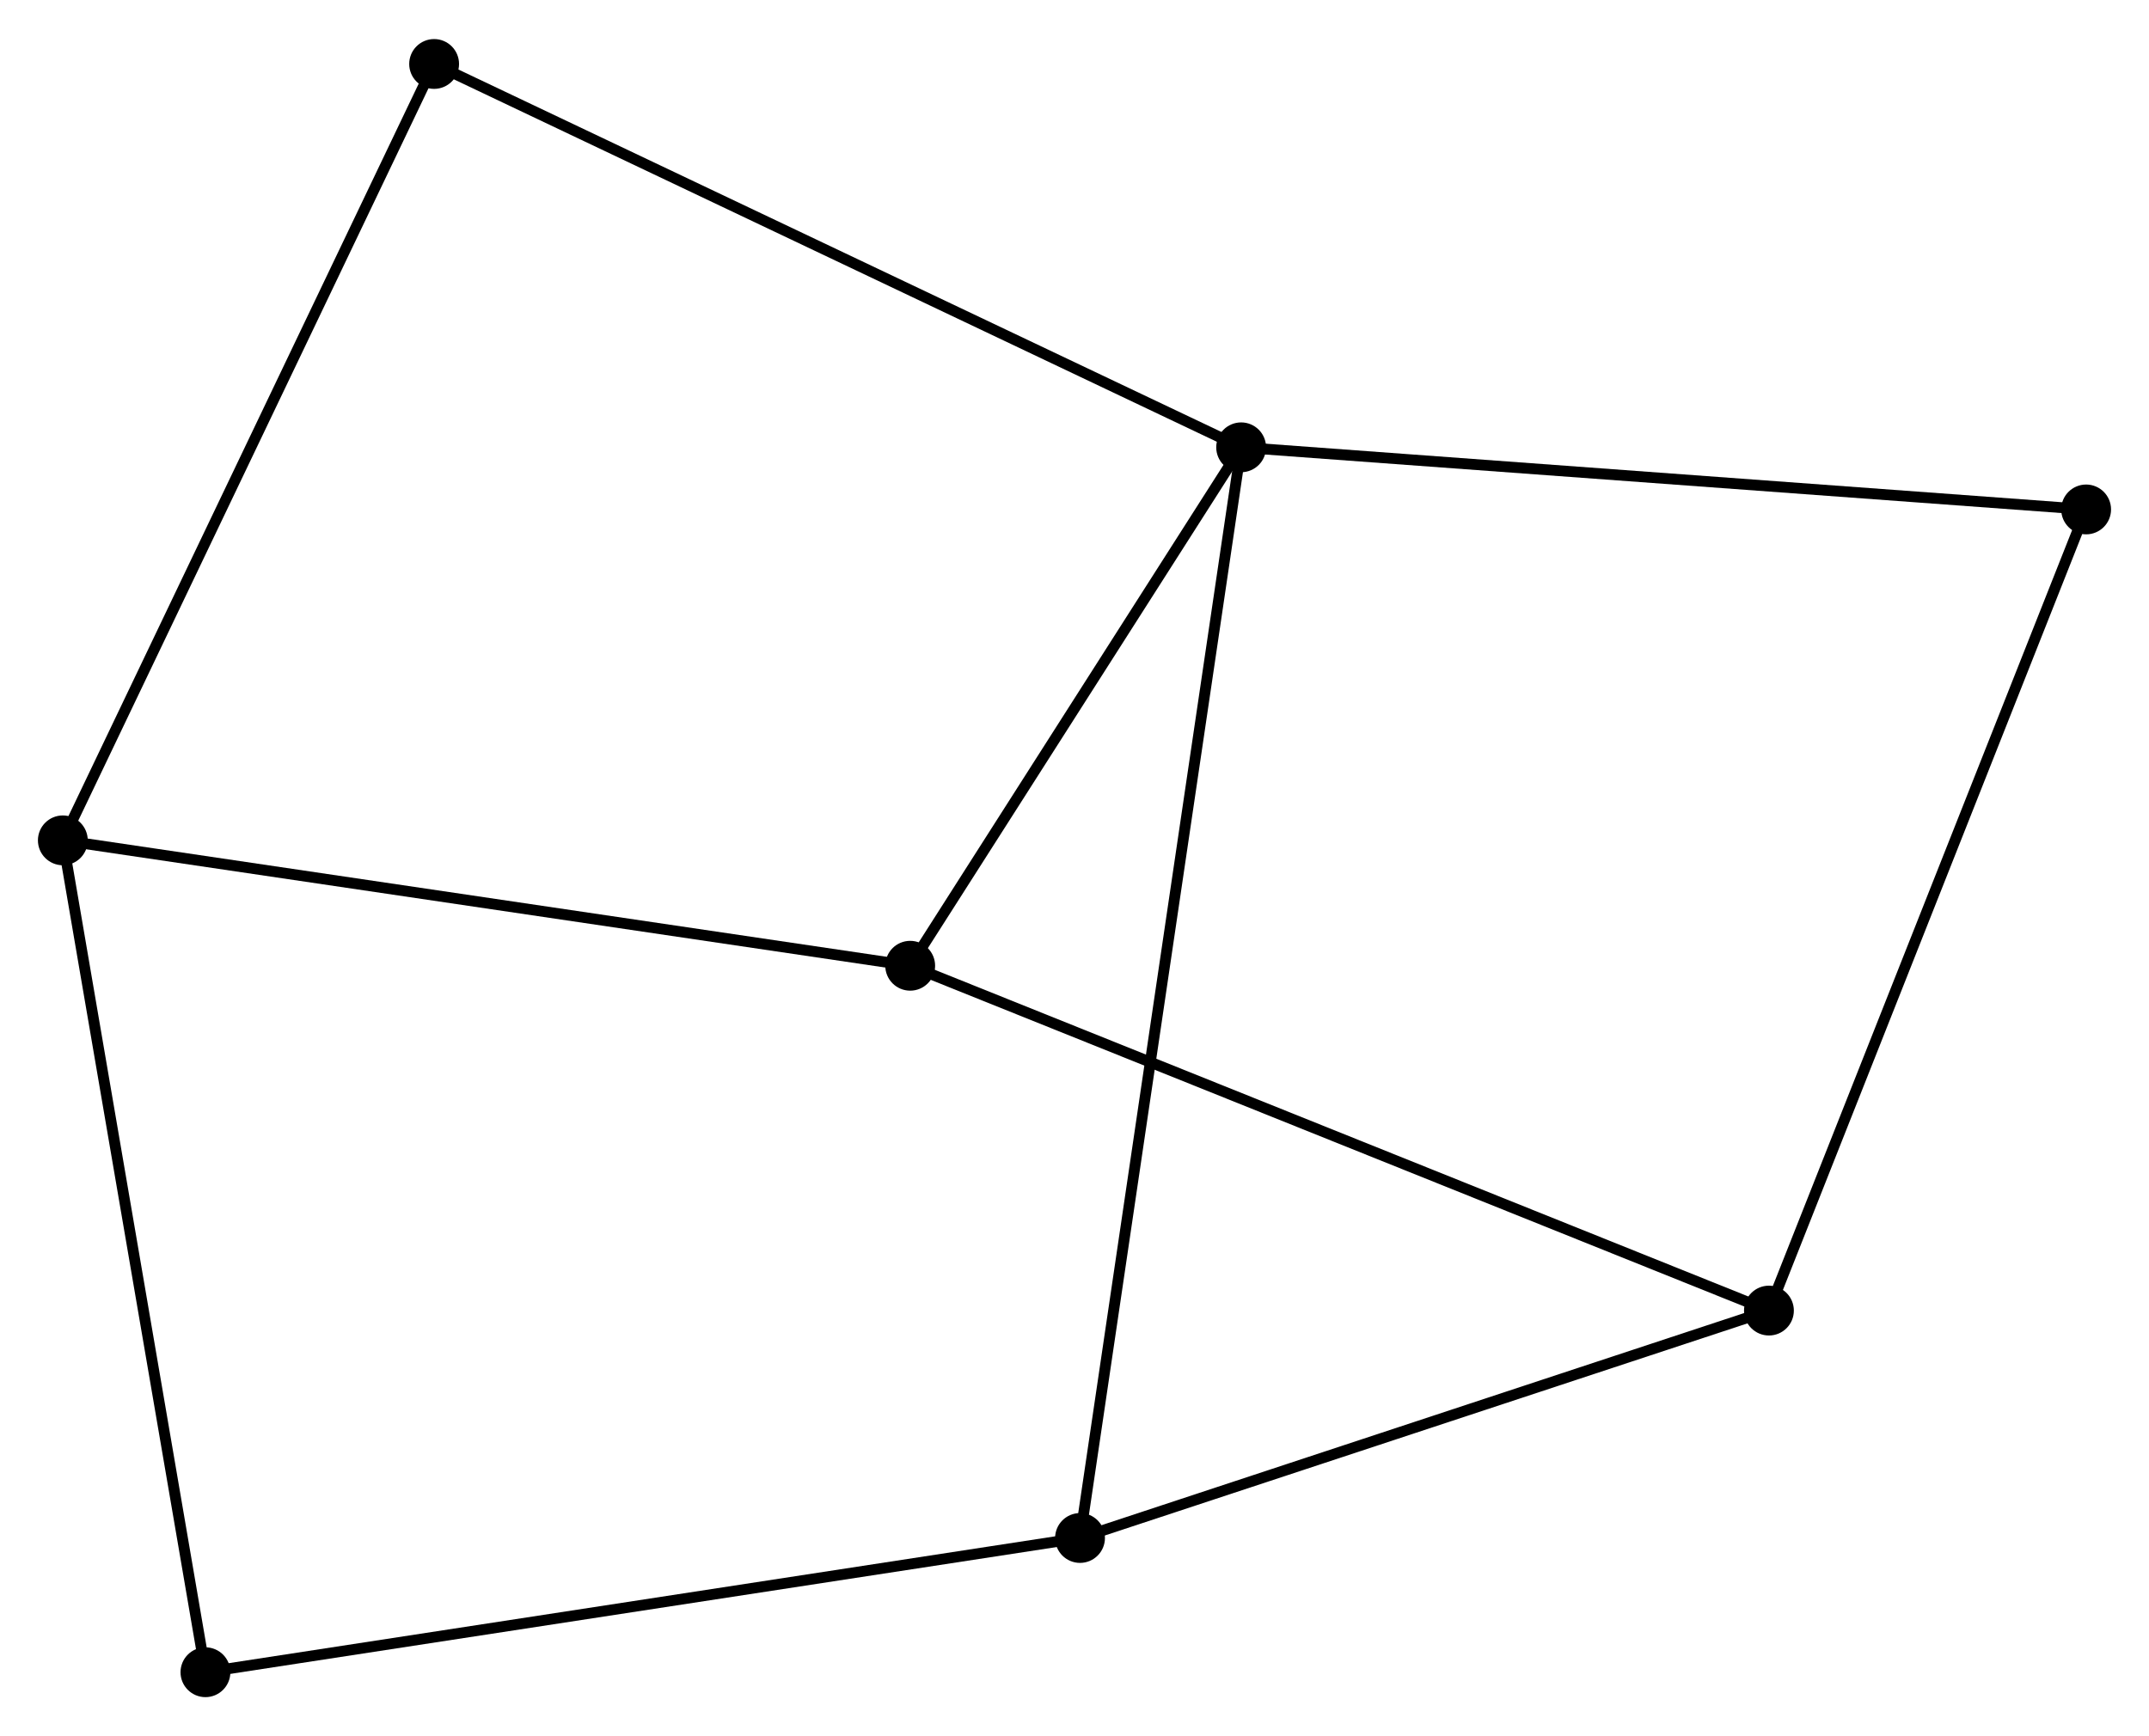 <?xml version="1.0" encoding="UTF-8" standalone="no"?>
<!DOCTYPE svg PUBLIC "-//W3C//DTD SVG 1.1//EN"
 "http://www.w3.org/Graphics/SVG/1.1/DTD/svg11.dtd">
<!-- Generated by graphviz version 2.36.0 (20140111.2315)
 -->
<!-- Title: %3 Pages: 1 -->
<svg width="198pt" height="160pt"
 viewBox="0.00 0.00 198.36 160.08" xmlns="http://www.w3.org/2000/svg" xmlns:xlink="http://www.w3.org/1999/xlink">
<g id="graph0" class="graph" transform="scale(1 1) rotate(0) translate(4 156.082)">
<title>%3</title>
<!-- 0 -->
<g id="node1" class="node"><title>0</title>
<ellipse fill="black" stroke="black" cx="110.562" cy="-114.889" rx="1.8" ry="1.8"/>
</g>
<!-- 3 -->
<g id="node2" class="node"><title>3</title>
<ellipse fill="black" stroke="black" cx="80.014" cy="-67.025" rx="1.8" ry="1.8"/>
</g>
<!-- 0&#45;&#45;3 -->
<g id="edge1" class="edge"><title>0&#45;&#45;3</title>
<path fill="none" stroke="black" d="M109.546,-113.297C104.908,-106.03 85.776,-76.053 81.065,-68.672"/>
</g>
<!-- 4 -->
<g id="node3" class="node"><title>4</title>
<ellipse fill="black" stroke="black" cx="95.69" cy="-14.194" rx="1.8" ry="1.8"/>
</g>
<!-- 0&#45;&#45;4 -->
<g id="edge2" class="edge"><title>0&#45;&#45;4</title>
<path fill="none" stroke="black" d="M110.252,-112.786C108.316,-99.682 97.93,-29.357 95.999,-16.286"/>
</g>
<!-- 6 -->
<g id="node4" class="node"><title>6</title>
<ellipse fill="black" stroke="black" cx="36.071" cy="-150.282" rx="1.8" ry="1.8"/>
</g>
<!-- 0&#45;&#45;6 -->
<g id="edge3" class="edge"><title>0&#45;&#45;6</title>
<path fill="none" stroke="black" d="M108.721,-115.764C98.415,-120.661 47.985,-144.621 37.848,-149.437"/>
</g>
<!-- 7 -->
<g id="node5" class="node"><title>7</title>
<ellipse fill="black" stroke="black" cx="188.557" cy="-109.154" rx="1.8" ry="1.8"/>
</g>
<!-- 0&#45;&#45;7 -->
<g id="edge4" class="edge"><title>0&#45;&#45;7</title>
<path fill="none" stroke="black" d="M112.49,-114.747C123.281,-113.954 176.083,-110.071 186.697,-109.291"/>
</g>
<!-- 5 -->
<g id="node7" class="node"><title>5</title>
<ellipse fill="black" stroke="black" cx="14.963" cy="-1.8" rx="1.8" ry="1.8"/>
</g>
<!-- 4&#45;&#45;5 -->
<g id="edge11" class="edge"><title>4&#45;&#45;5</title>
<path fill="none" stroke="black" d="M93.695,-13.888C82.526,-12.173 27.875,-3.782 16.889,-2.096"/>
</g>
<!-- 1 -->
<g id="node6" class="node"><title>1</title>
<ellipse fill="black" stroke="black" cx="1.8" cy="-78.603" rx="1.8" ry="1.8"/>
</g>
<!-- 1&#45;&#45;3 -->
<g id="edge5" class="edge"><title>1&#45;&#45;3</title>
<path fill="none" stroke="black" d="M3.733,-78.317C14.554,-76.715 67.504,-68.877 78.148,-67.301"/>
</g>
<!-- 1&#45;&#45;6 -->
<g id="edge7" class="edge"><title>1&#45;&#45;6</title>
<path fill="none" stroke="black" d="M2.647,-80.375C7.389,-90.292 30.589,-138.817 35.253,-148.572"/>
</g>
<!-- 1&#45;&#45;5 -->
<g id="edge6" class="edge"><title>1&#45;&#45;5</title>
<path fill="none" stroke="black" d="M2.125,-76.705C3.947,-66.079 12.858,-14.084 14.649,-3.632"/>
</g>
<!-- 2 -->
<g id="node8" class="node"><title>2</title>
<ellipse fill="black" stroke="black" cx="159.279" cy="-35.189" rx="1.8" ry="1.8"/>
</g>
<!-- 2&#45;&#45;3 -->
<g id="edge8" class="edge"><title>2&#45;&#45;3</title>
<path fill="none" stroke="black" d="M157.319,-35.976C146.353,-40.381 92.691,-61.933 81.905,-66.265"/>
</g>
<!-- 2&#45;&#45;4 -->
<g id="edge9" class="edge"><title>2&#45;&#45;4</title>
<path fill="none" stroke="black" d="M157.444,-34.584C148.158,-31.518 106.429,-17.74 97.412,-14.763"/>
</g>
<!-- 2&#45;&#45;7 -->
<g id="edge10" class="edge"><title>2&#45;&#45;7</title>
<path fill="none" stroke="black" d="M160.002,-37.018C164.053,-47.251 183.875,-97.324 187.859,-107.39"/>
</g>
</g>
</svg>
